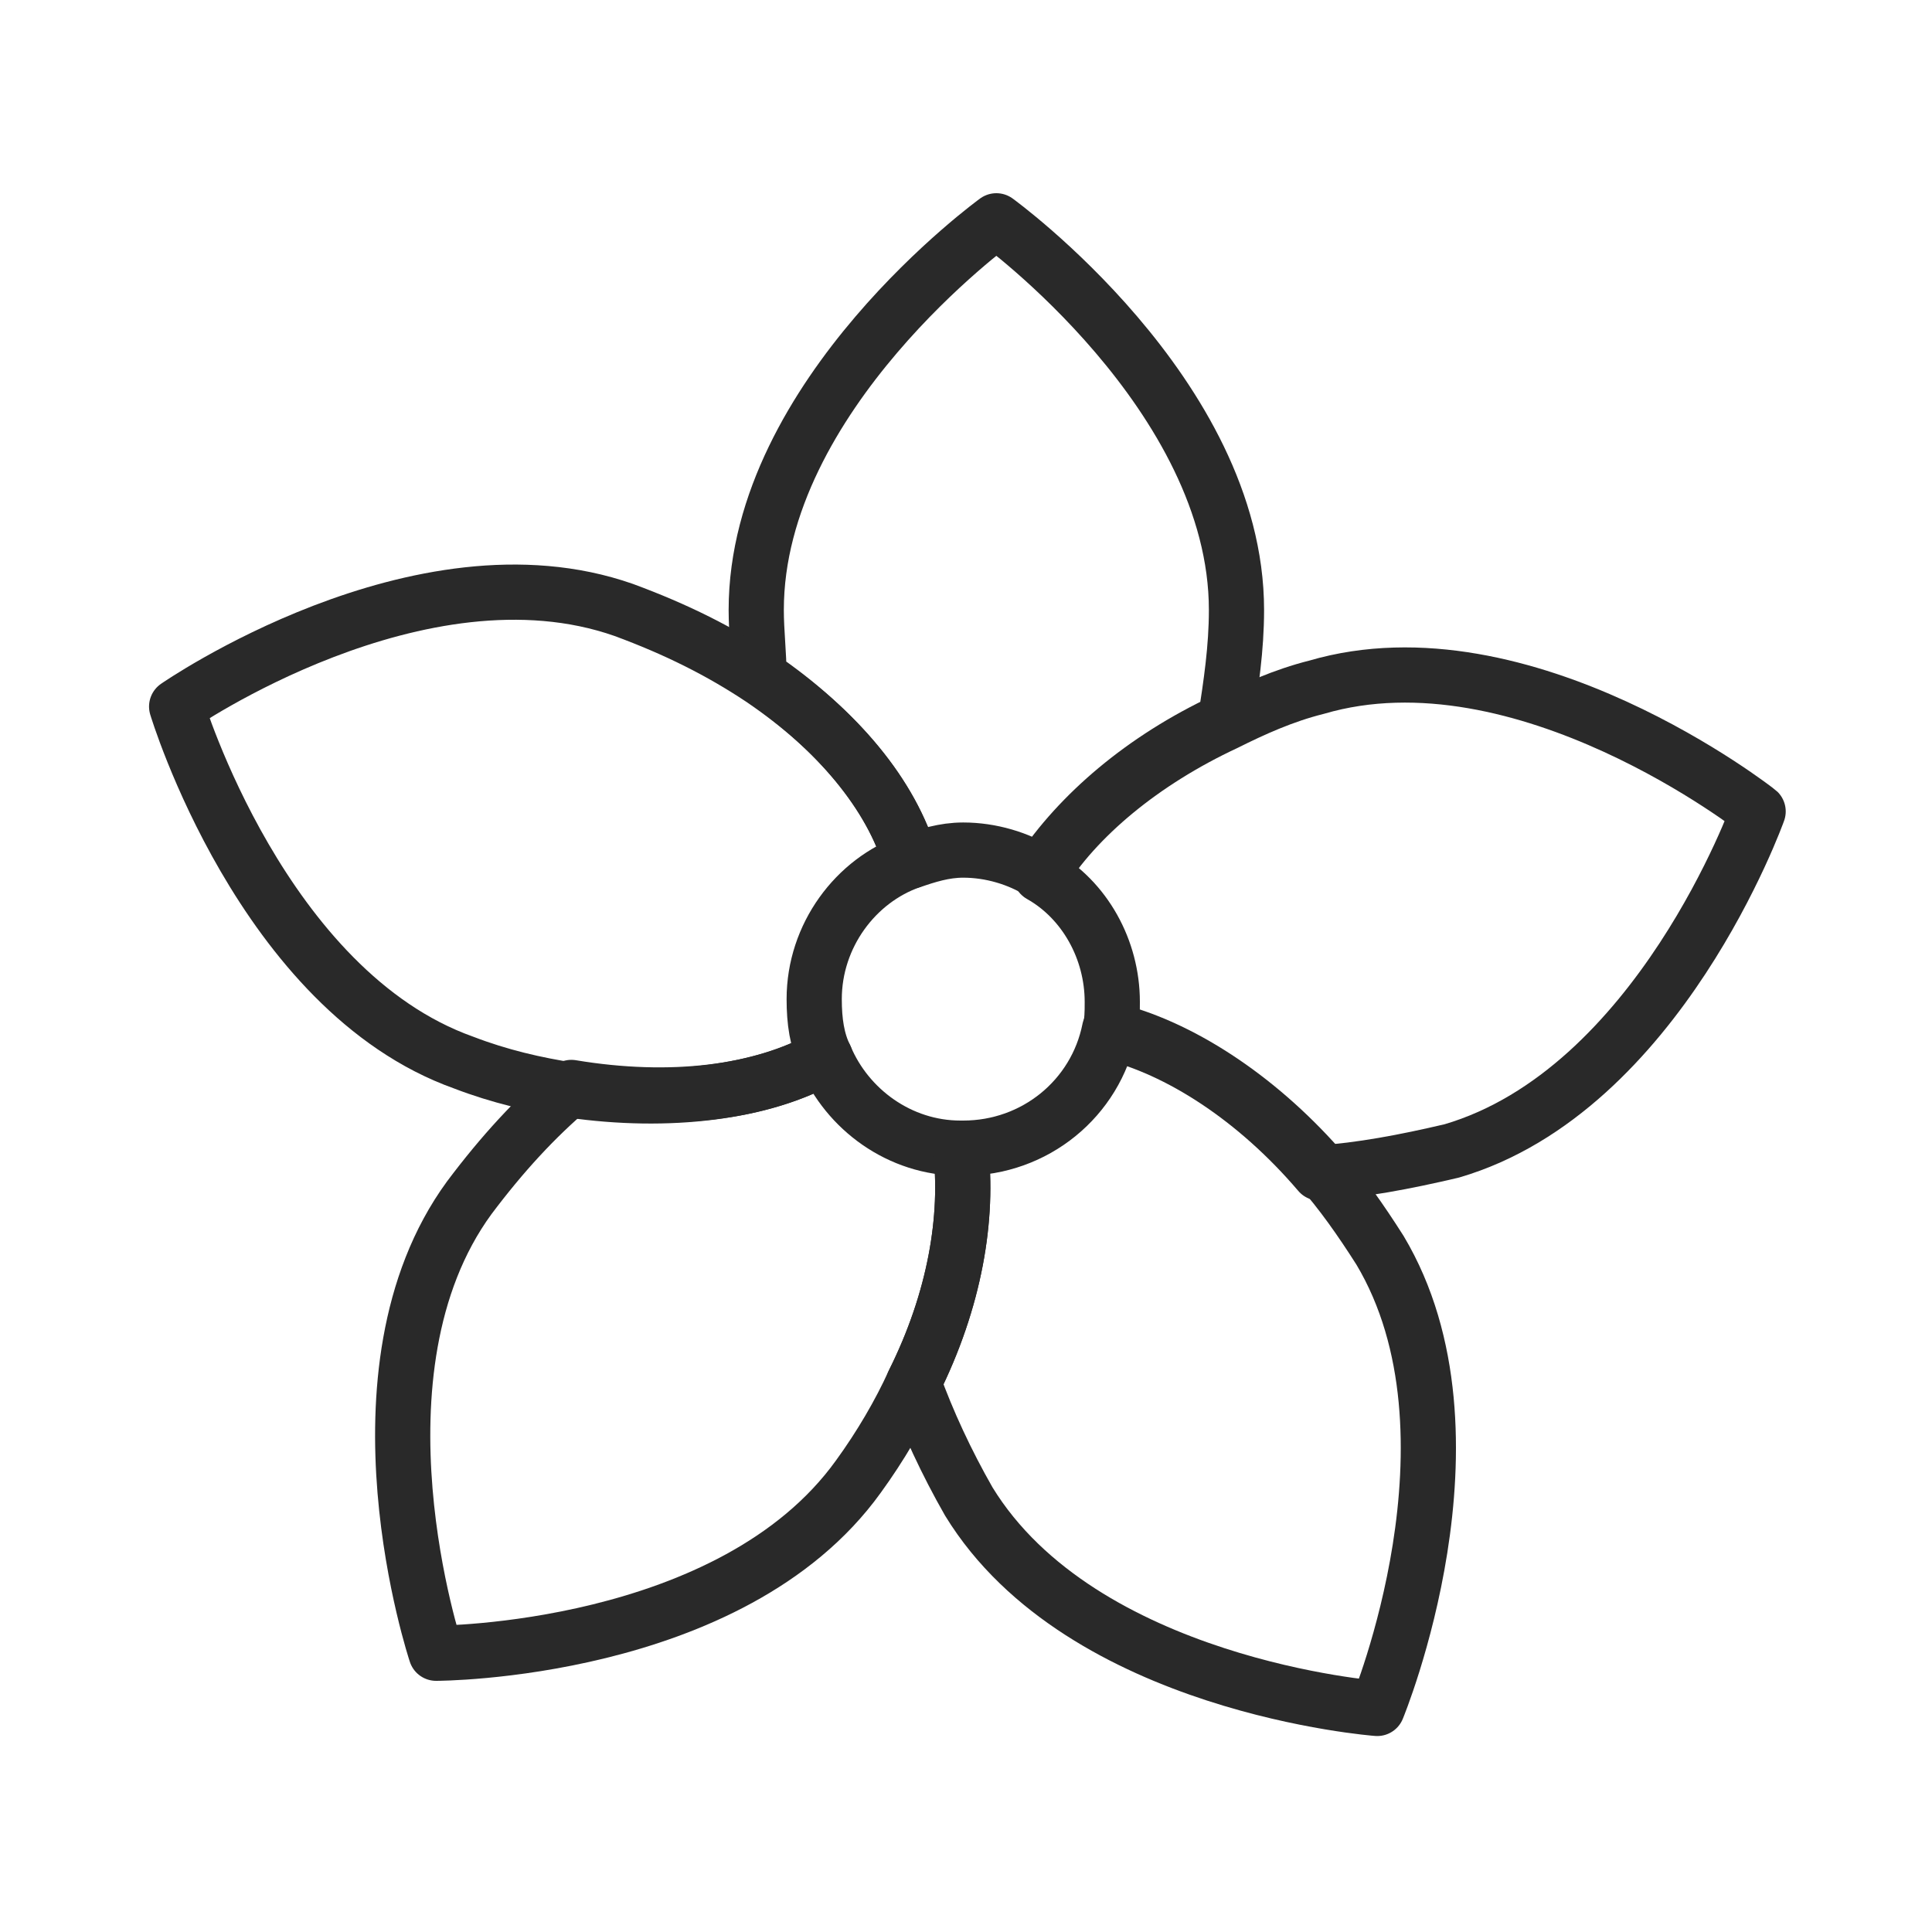 <?xml version="1.0" encoding="utf-8"?>
<!-- Generator: Adobe Illustrator 25.2.1, SVG Export Plug-In . SVG Version: 6.00 Build 0)  -->
<svg version="1.1" id="Layer_1" xmlns="http://www.w3.org/2000/svg" xmlns:xlink="http://www.w3.org/1999/xlink" x="0px" y="0px"
	 viewBox="0 0 70 70" style="enable-background:new 0 0 70 70;" xml:space="preserve">
<style type="text/css">
	.st0{fill:none;stroke:#292929;stroke-width:2;stroke-linecap:round;stroke-linejoin:round;stroke-miterlimit:10;}
</style>
<g>
	<path class="st0" d="M33,31.2c0.6-0.2,1.2-0.4,1.9-0.4c1,0,2,0.3,2.8,0.8c1.4-2.1,3.7-4.1,6.7-5.5c0.2-1.3,0.4-2.6,0.4-4
		c0-7.8-8.7-14.1-8.7-14.1s-8.7,6.3-8.7,14.1c0,0.8,0.1,1.6,0.1,2.4C30.3,26.4,32.3,28.8,33,31.2z"/>
	<path class="st0" d="M34.8,41.6c-2.2,0-4.1-1.4-4.9-3.3c-2.3,1.3-5.6,1.7-9.2,1.1c-1.3,1.1-2.5,2.4-3.7,4
		c-4.6,6.3-1.2,16.5-1.2,16.5s10.7,0,15.3-6.4c0.8-1.1,1.5-2.3,2-3.4C34.6,47.1,35.1,44.1,34.8,41.6z"/>
	<path class="st0" d="M29.9,38.3c-0.3-0.6-0.4-1.3-0.4-2.1c0-2.3,1.5-4.3,3.5-5c-0.7-2.4-2.6-4.7-5.4-6.6c-1.5-1-3.1-1.8-5-2.5
		c-7.4-2.6-16.2,3.5-16.2,3.5s3.1,10.3,10.4,12.9c1.3,0.5,2.6,0.8,3.9,1C24.2,40,27.6,39.6,29.9,38.3z"/>
	<path class="st0" d="M40.2,37.3c-0.5,2.5-2.7,4.3-5.3,4.3c0,0-0.1,0-0.1,0c0.3,2.5-0.2,5.5-1.7,8.5c0.5,1.4,1.2,2.9,2,4.3
		c4.1,6.7,14.8,7.5,14.8,7.5s4.1-9.9,0.1-16.6c-0.7-1.1-1.4-2.1-2.2-3C45.5,39.7,42.7,37.9,40.2,37.3z"/>
	<path class="st0" d="M47.7,24.9c-1.2,0.3-2.3,0.8-3.3,1.3c-3,1.4-5.4,3.4-6.7,5.5c1.6,0.9,2.6,2.7,2.6,4.6c0,0.4,0,0.7-0.1,1.1
		c2.5,0.6,5.3,2.4,7.6,5.1c1.5-0.1,3.1-0.4,4.8-0.8c7.5-2.2,11.1-12.3,11.1-12.3S55.2,22.7,47.7,24.9z"/>
</g>
</svg>
